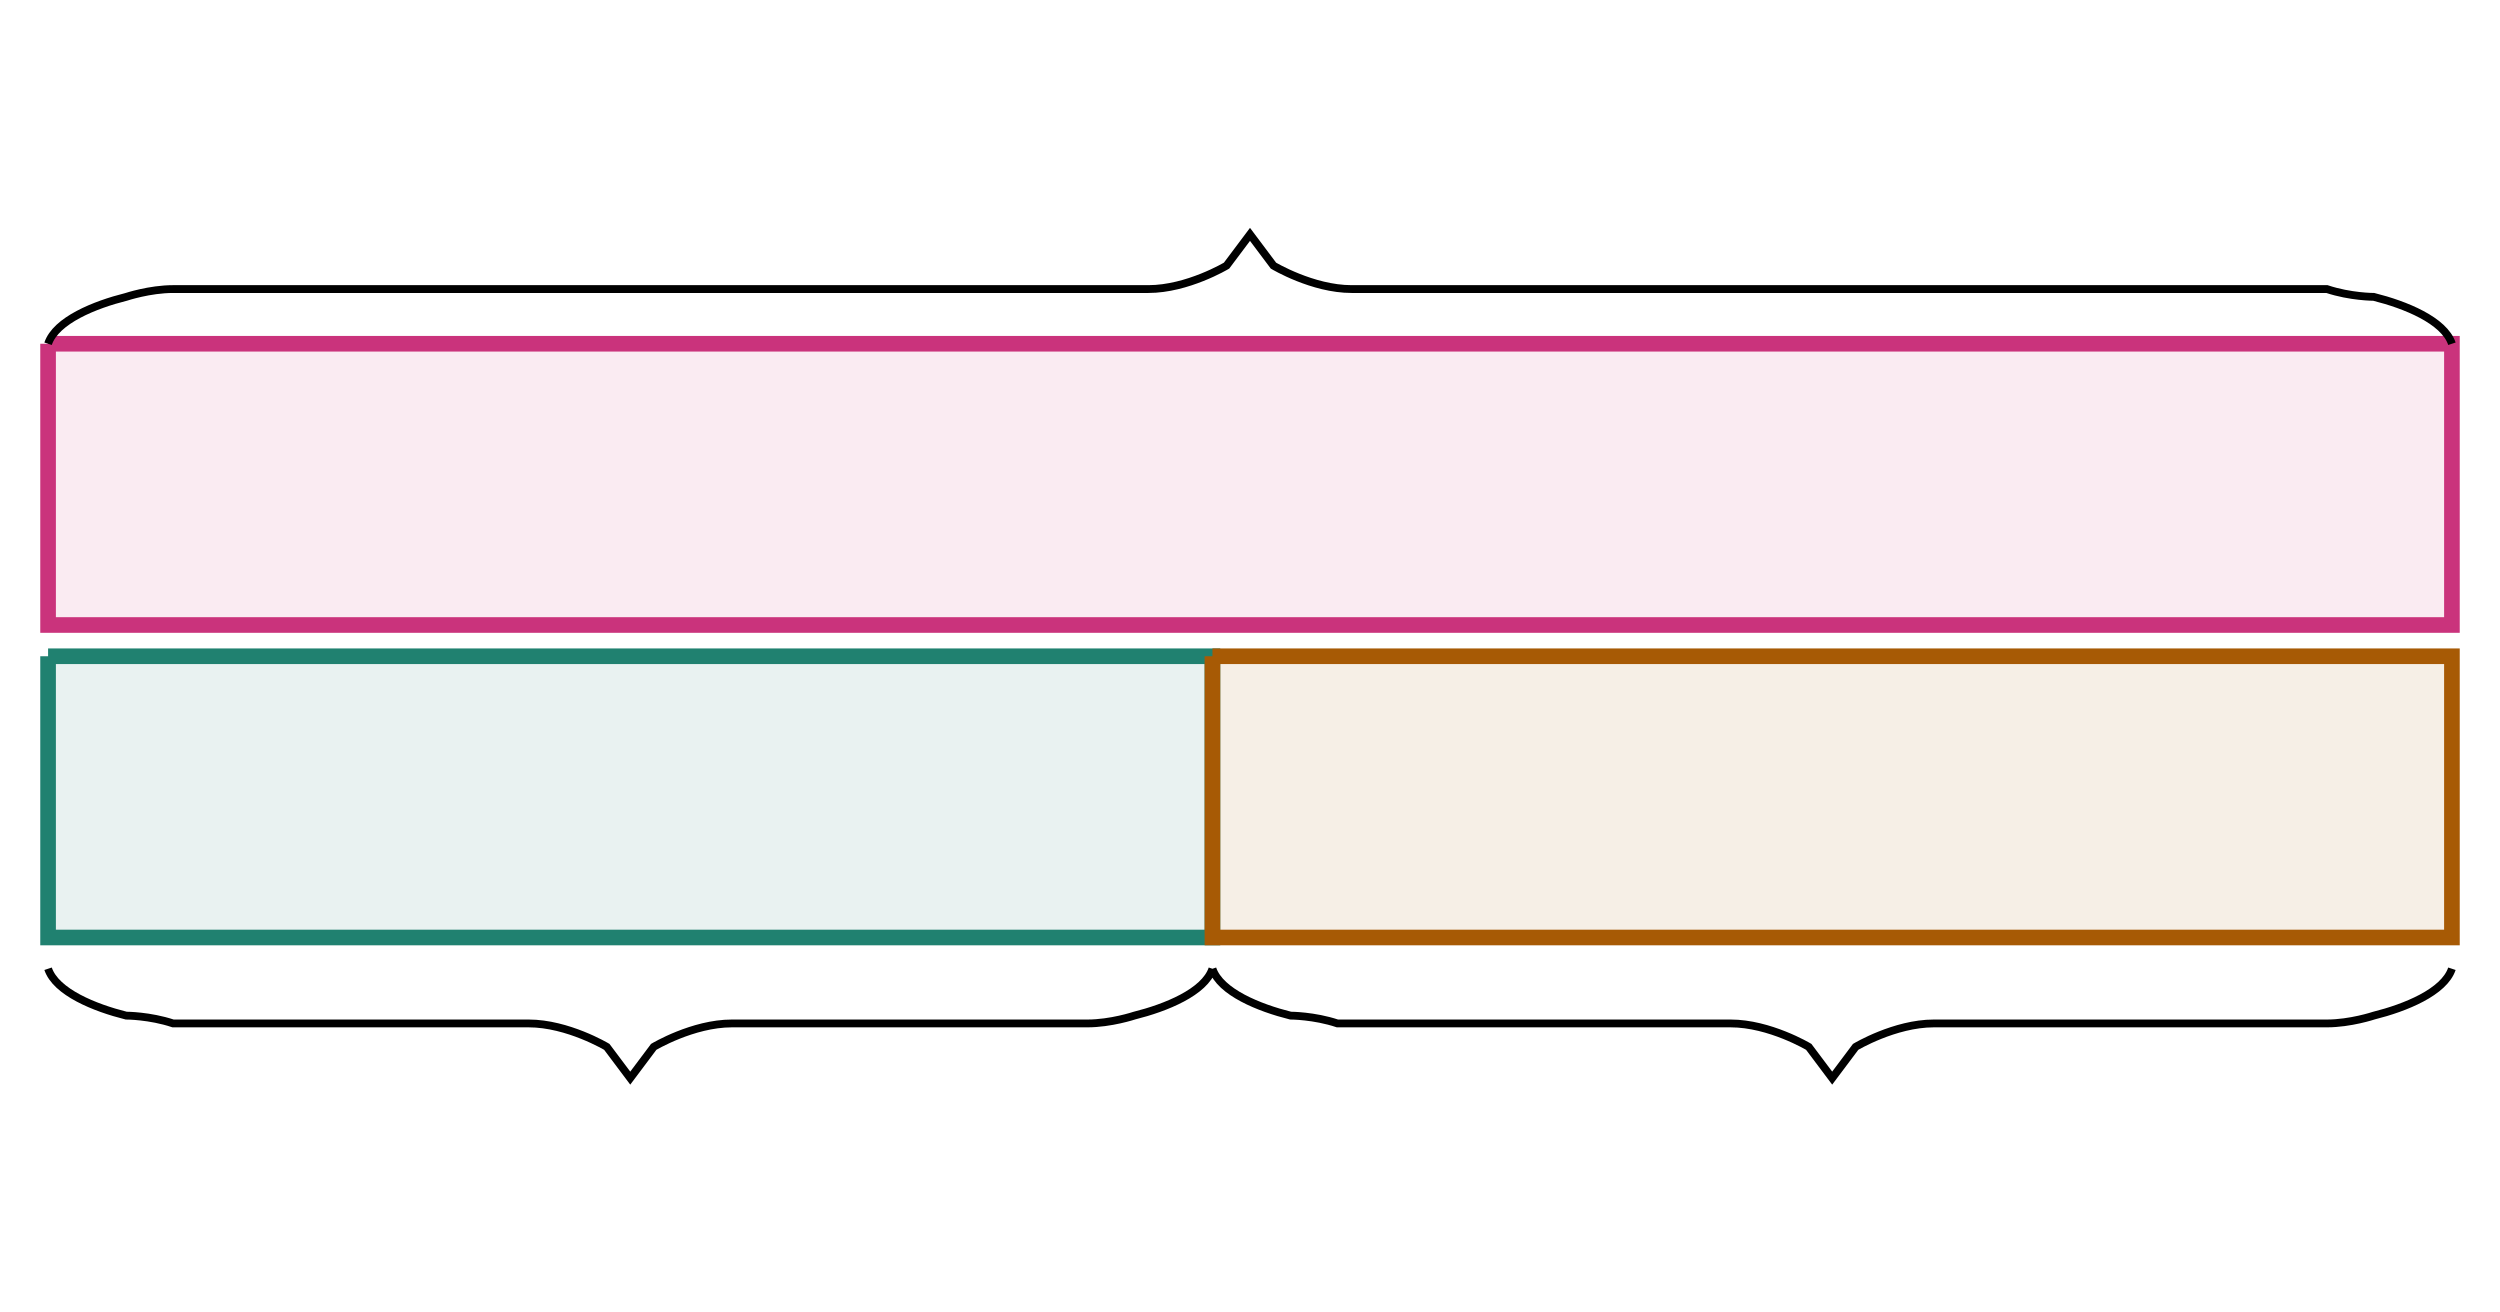 <svg xmlns="http://www.w3.org/2000/svg" width="320" height="168" viewBox="0 0 320 168"><path fill="#ca337c" stroke="#ca337c" d="M6.154 44v36h307.692V44H6.154" stroke-width="2" fill-opacity=".1"/><path fill="#208170" stroke="#208170" d="M6.154 84v36h149.038V84H6.154" stroke-width="2" fill-opacity=".1"/><path fill="#a75a05" stroke="#a75a05" d="M155.192 84v36h158.654V84H155.192" stroke-width="2" fill-opacity=".1"/><path fill="none" stroke="#000" d="M6.154 44c1-3 6-5 10-6 0 0 3-1 6-1H147c5 0 10-3 10-3l3-4 3 4s5 3 10 3h124.846c3 1 6 1 6 1 4 1 9 3 10 6M155.192 124c-1 3-6 5-10 6 0 0-3 1-6 1H93.673c-5 0-10 3-10 3l-3 4-3-4s-5-3-10-3H22.154c-3-1-6-1-6-1-4-1-9-3-10-6M313.846 124c-1 3-6 5-10 6 0 0-3 1-6 1H247.52c-5 0-10 3-10 3l-3 4-3-4s-5-3-10-3h-50.327c-3-1-6-1-6-1-4-1-9-3-10-6"/></svg>
